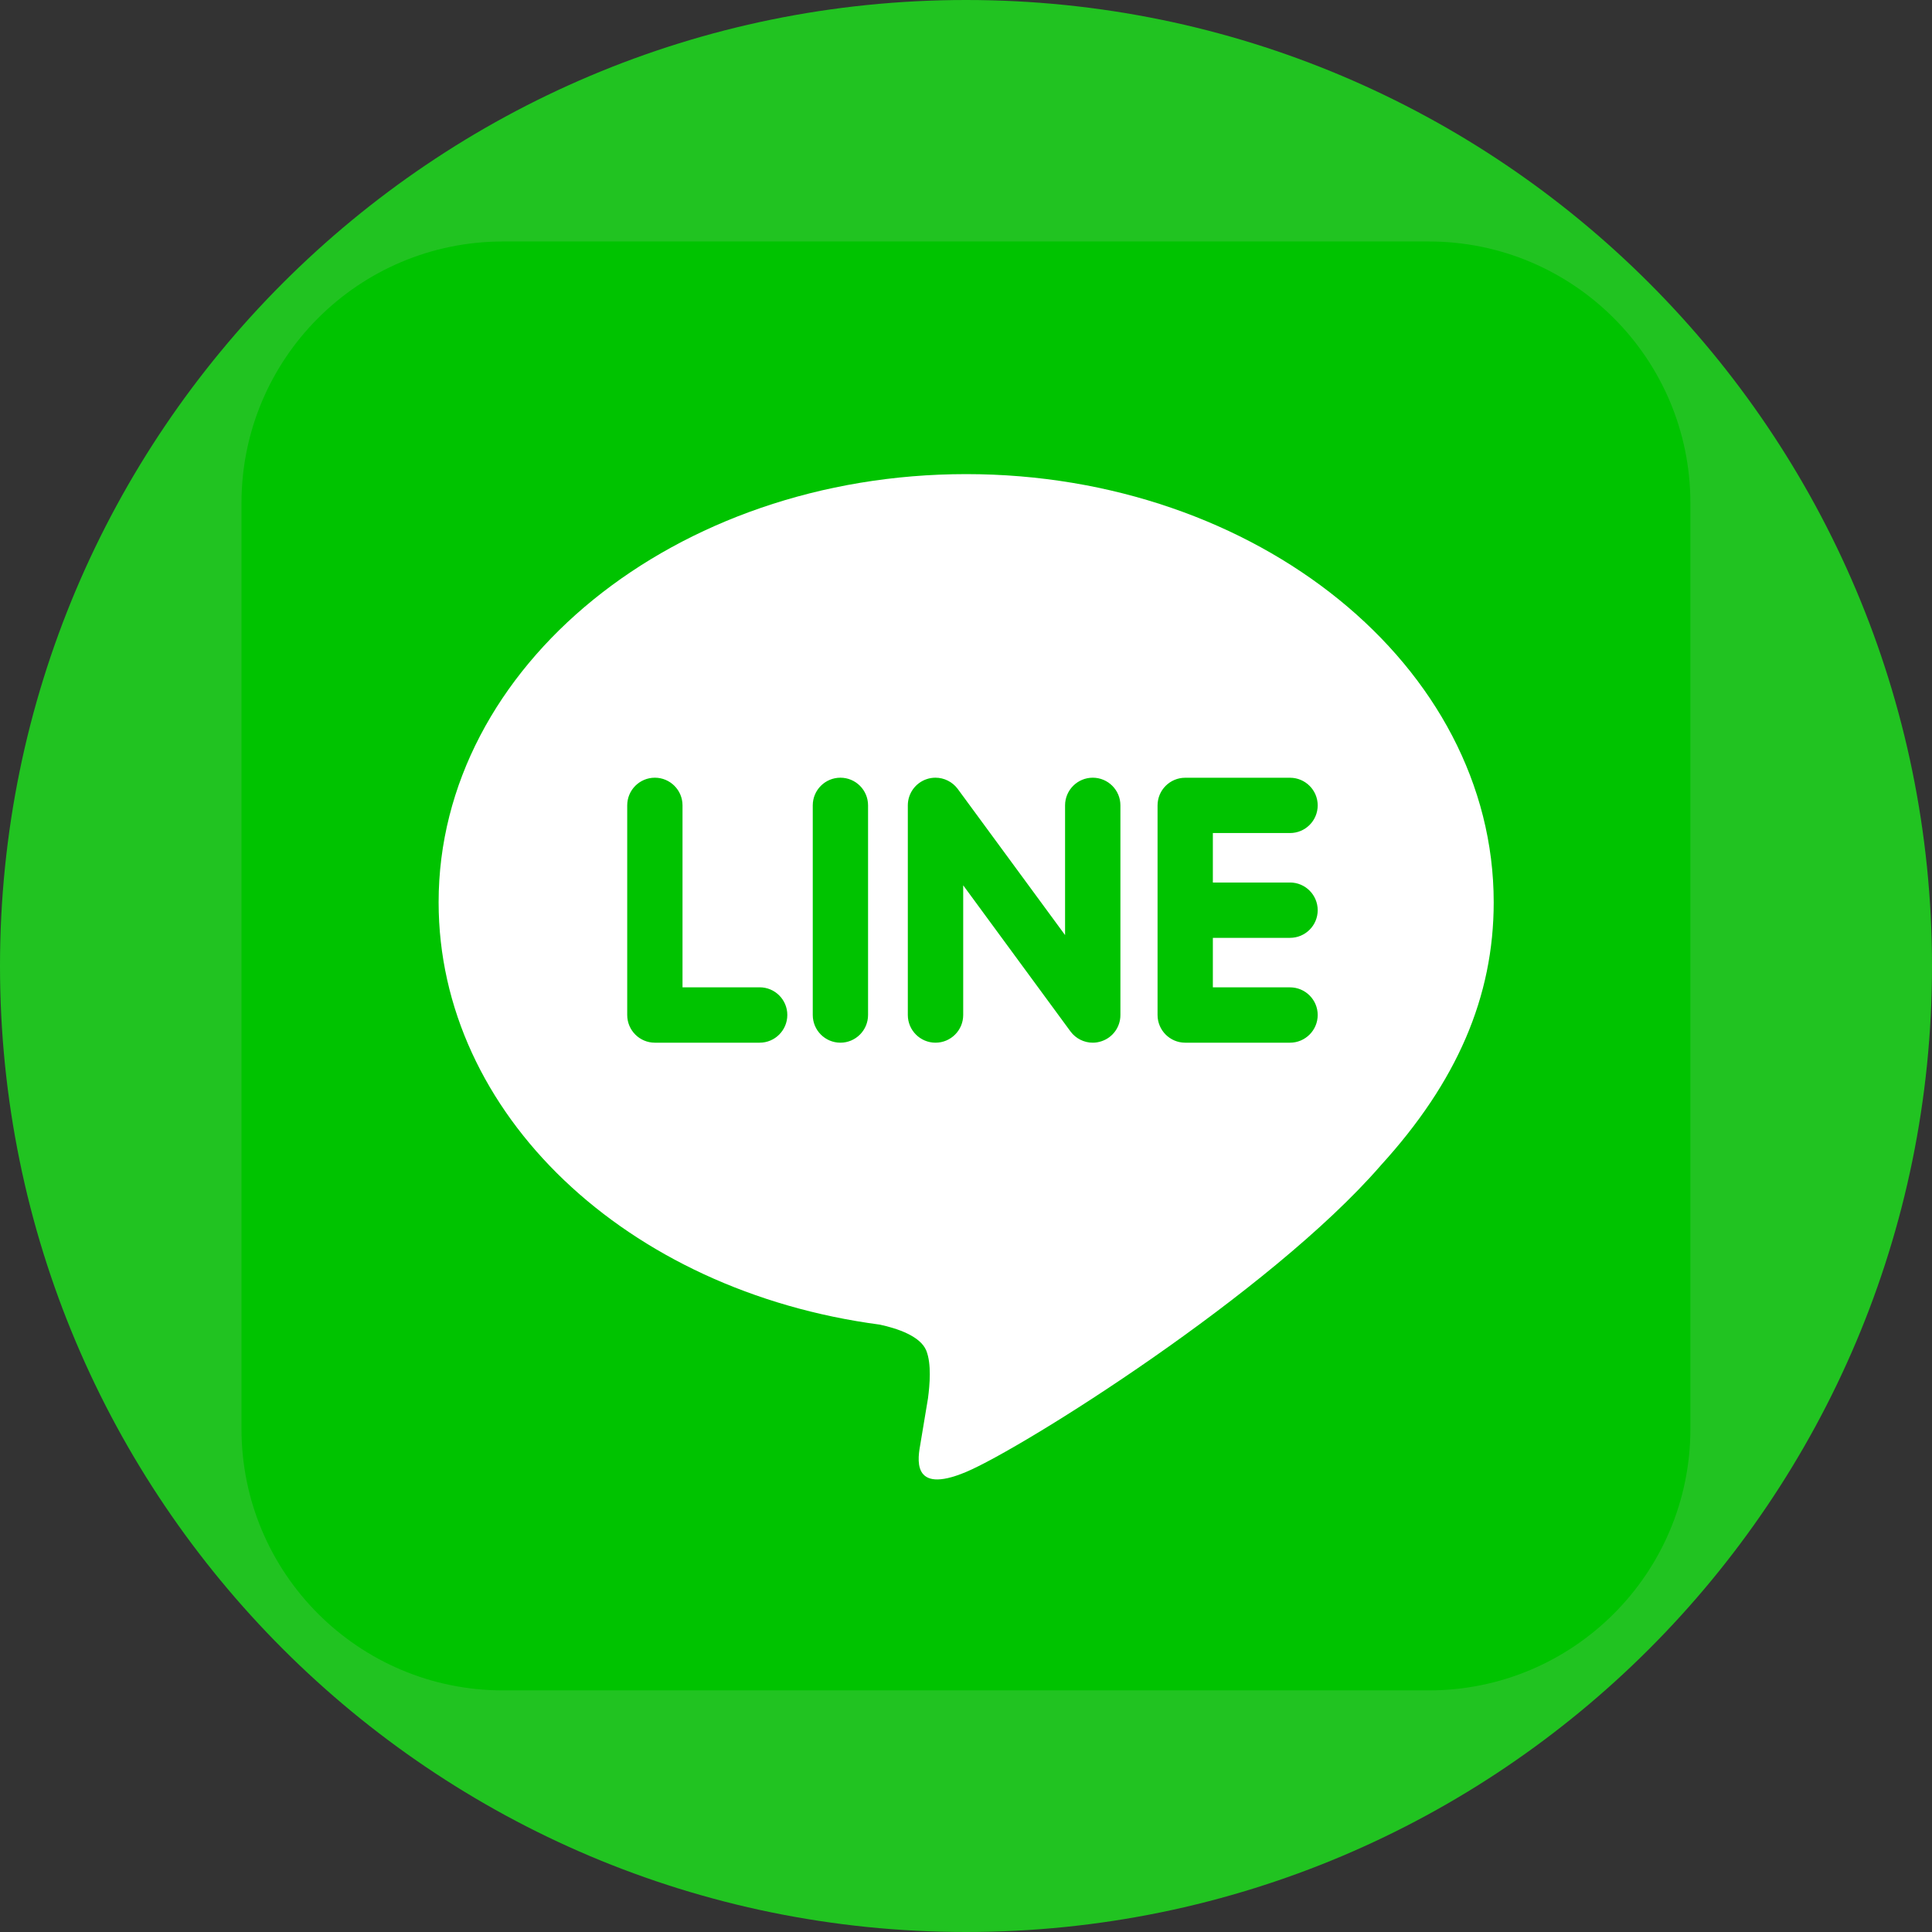 <svg xmlns="http://www.w3.org/2000/svg" x="0px" y="0px" width="100" height="100" viewBox="0,0,256,256">
<rect x="0" y="0" width="256" height="256" fill="#333333" stroke="none"/>
<g transform=""><g fill="#21c321" fill-rule="nonzero" stroke="none" stroke-width="1" stroke-linecap="butt" stroke-linejoin="miter" stroke-miterlimit="10" stroke-dasharray="" stroke-dashoffset="0" font-family="none" font-weight="none" font-size="none" text-anchor="none" style="mix-blend-mode: normal"><path d="M128,256c-70.692,0 -128,-57.308 -128,-128v0c0,-70.692 57.308,-128 128,-128v0c70.692,0 128,57.308 128,128v0c0,70.692 -57.308,128 -128,128z" id="shape"></path></g><g fill="none" fill-rule="nonzero" stroke="none" stroke-width="1" stroke-linecap="butt" stroke-linejoin="miter" stroke-miterlimit="10" stroke-dasharray="" stroke-dashoffset="0" font-family="none" font-weight="none" font-size="none" text-anchor="none" style="mix-blend-mode: normal"><g transform="scale(5.333,5.333)"><path d="M12.5,42h23c3.59,0 6.5,-2.91 6.5,-6.5v-23c0,-3.59 -2.91,-6.5 -6.5,-6.5h-23c-3.59,0 -6.5,2.91 -6.5,6.5v23c0,3.59 2.91,6.5 6.5,6.5z" fill="#00c300"></path><path d="M37.113,22.417c0,-5.865 -5.88,-10.637 -13.107,-10.637c-7.227,0 -13.108,4.772 -13.108,10.637c0,5.258 4.663,9.662 10.962,10.495c0.427,0.092 1.008,0.282 1.155,0.646c0.132,0.331 0.086,0.85 0.042,1.185c0,0 -0.153,0.925 -0.187,1.122c-0.057,0.331 -0.263,1.296 1.135,0.707c1.399,-0.589 7.548,-4.445 10.298,-7.611h-0.001c1.901,-2.082 2.811,-4.197 2.811,-6.544zM18.875,25.907h-2.604c-0.379,0 -0.687,-0.308 -0.687,-0.688v-5.209c0,-0.379 0.308,-0.687 0.687,-0.687c0.379,0 0.687,0.308 0.687,0.687v4.521h1.917c0.379,0 0.687,0.308 0.687,0.687c0,0.38 -0.308,0.689 -0.687,0.689zM21.568,25.219c0,0.379 -0.308,0.688 -0.687,0.688c-0.379,0 -0.687,-0.308 -0.687,-0.688v-5.209c0,-0.379 0.308,-0.687 0.687,-0.687c0.379,0 0.687,0.308 0.687,0.687zM27.838,25.219c0,0.297 -0.188,0.559 -0.47,0.652c-0.071,0.024 -0.145,0.036 -0.218,0.036c-0.215,0 -0.42,-0.103 -0.549,-0.275l-2.669,-3.635v3.222c0,0.379 -0.308,0.688 -0.688,0.688c-0.379,0 -0.688,-0.308 -0.688,-0.688v-5.209c0,-0.296 0.189,-0.558 0.47,-0.652c0.071,-0.024 0.144,-0.035 0.218,-0.035c0.214,0 0.42,0.103 0.549,0.275l2.67,3.635v-3.223c0,-0.379 0.309,-0.687 0.688,-0.687c0.379,0 0.687,0.308 0.687,0.687zM32.052,21.927c0.379,0 0.688,0.308 0.688,0.688c0,0.379 -0.308,0.687 -0.688,0.687h-1.917v1.23h1.917c0.379,0 0.688,0.308 0.688,0.687c0,0.379 -0.309,0.688 -0.688,0.688h-2.604c-0.378,0 -0.687,-0.308 -0.687,-0.688v-2.603c0,-0.001 0,-0.001 0,-0.001v-0.001v-2.601c0,-0.001 0,-0.001 0,-0.002c0,-0.379 0.308,-0.687 0.687,-0.687h2.604c0.379,0 0.688,0.308 0.688,0.687c0,0.379 -0.308,0.687 -0.688,0.687h-1.917v1.23h1.917z" fill="#ffffff"></path></g></g></g>
</svg>